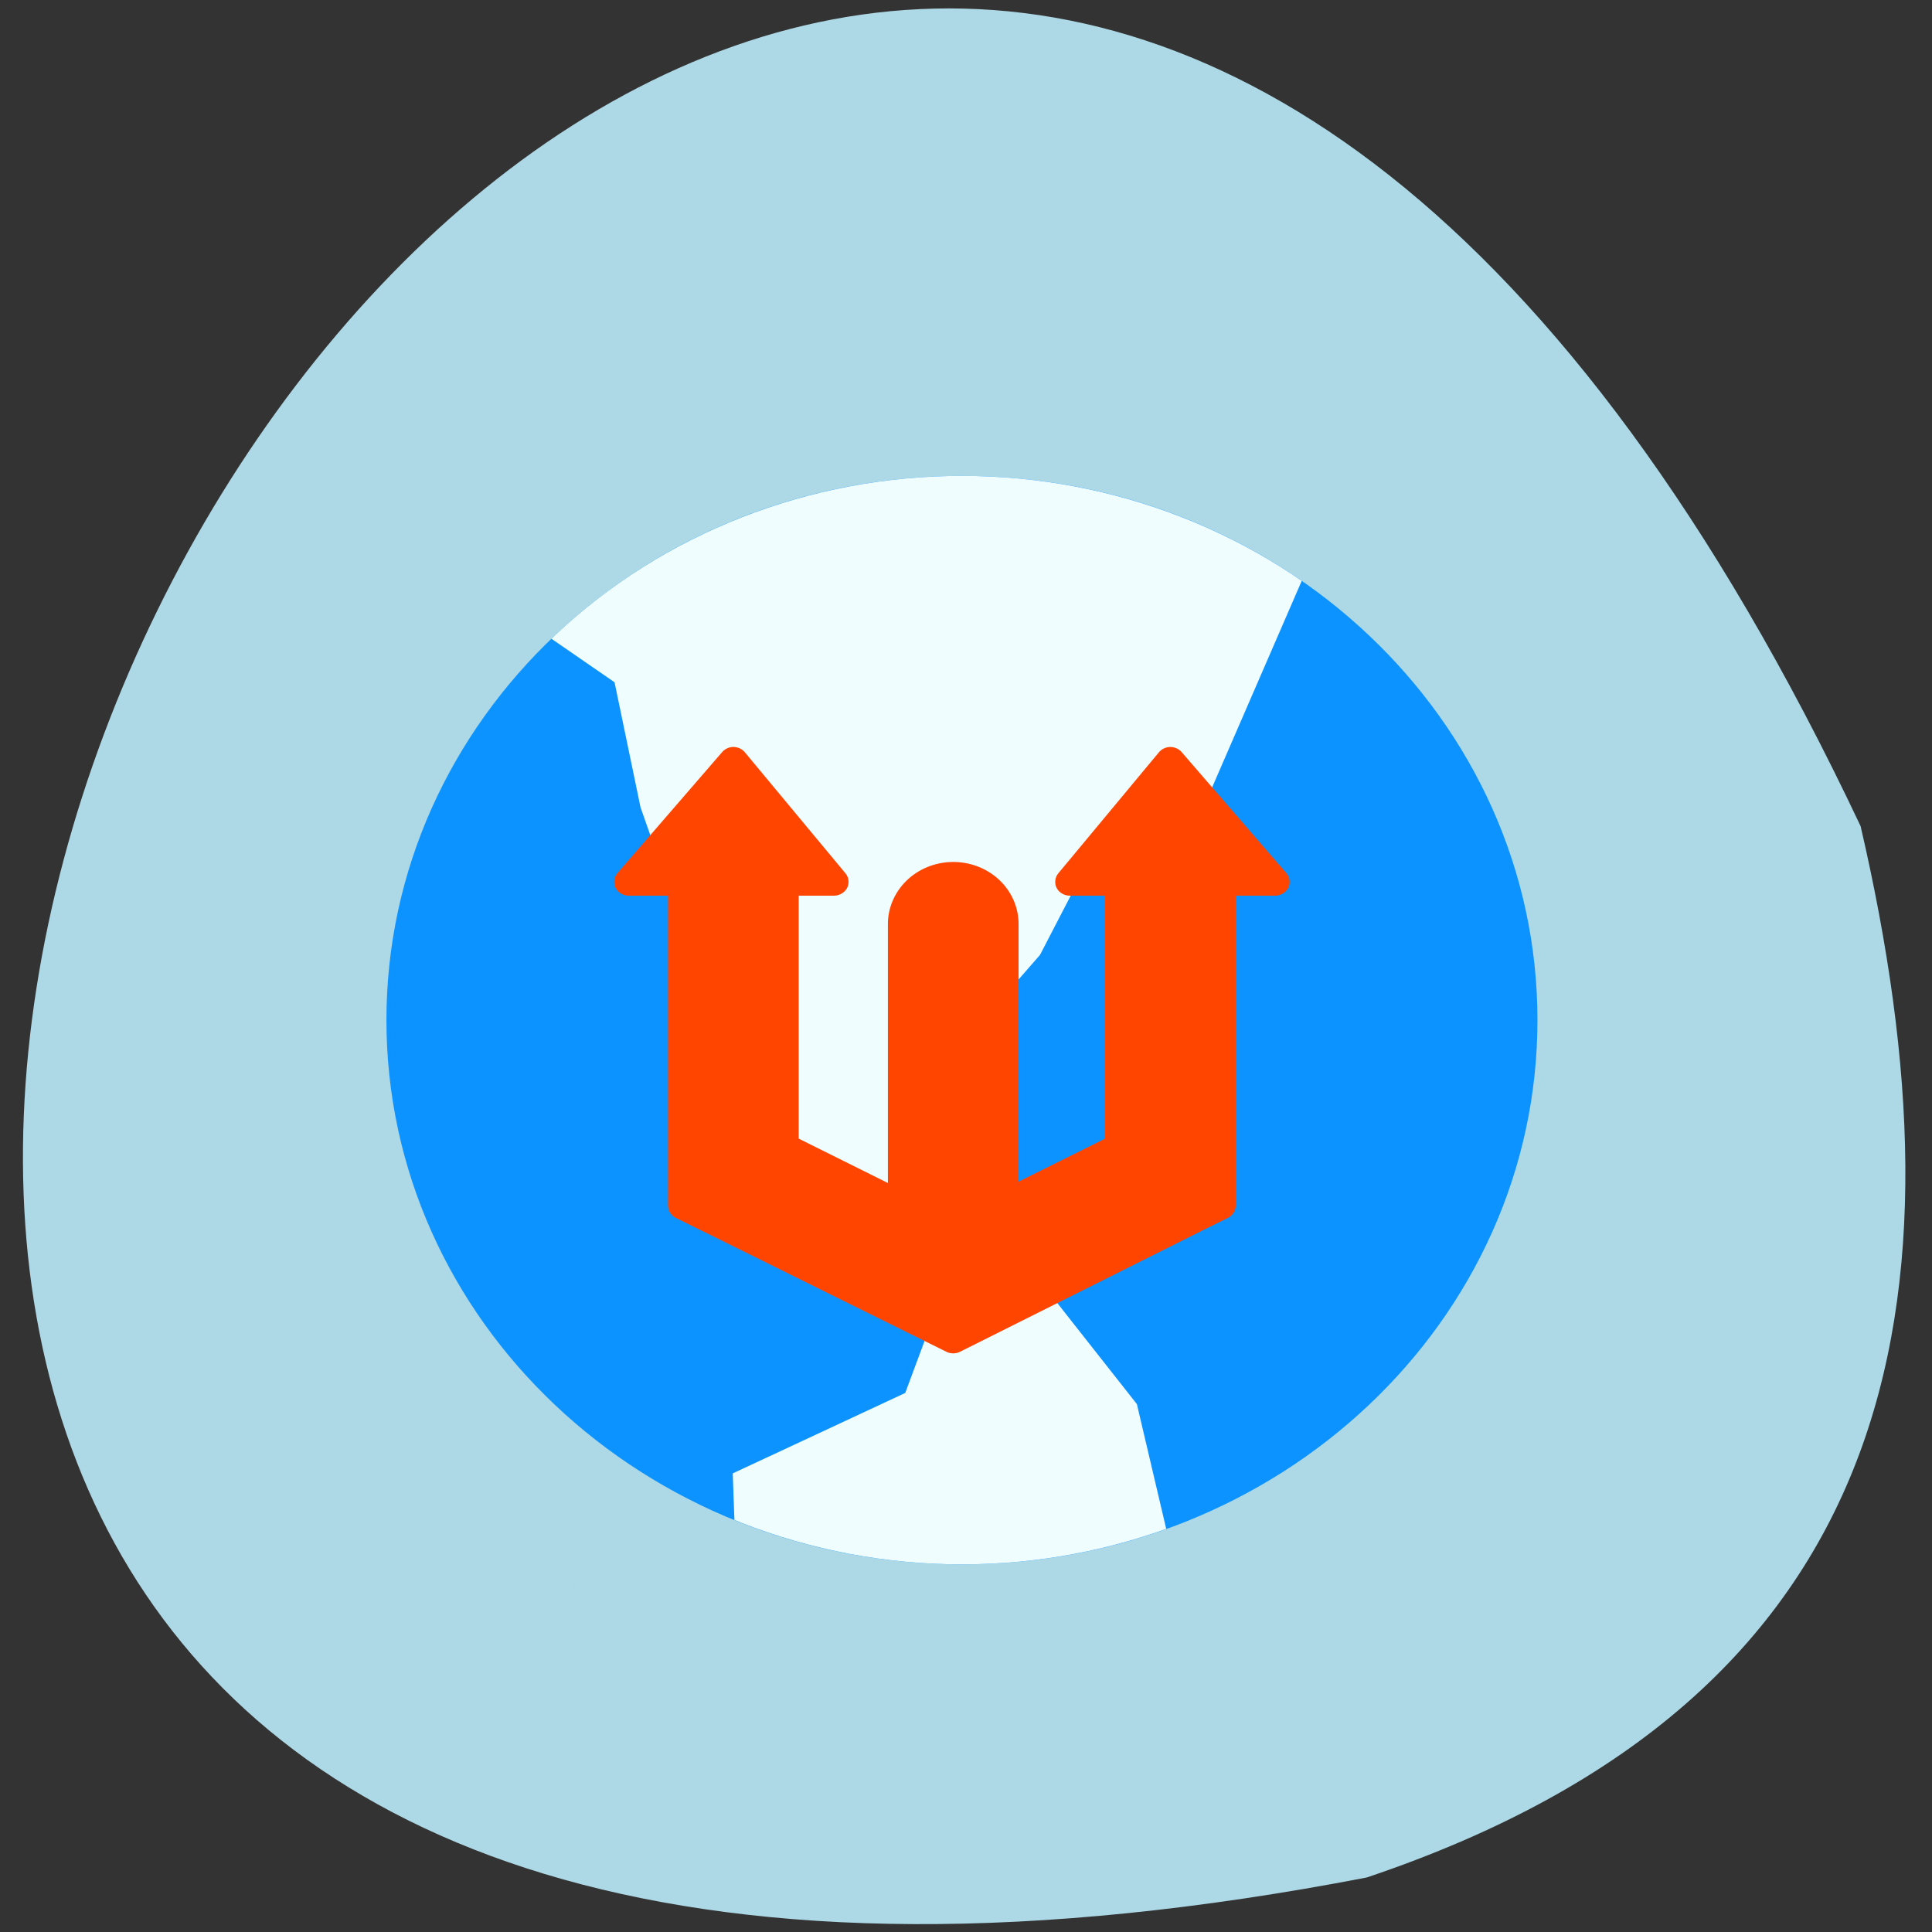 <svg xmlns="http://www.w3.org/2000/svg" xmlns:xlink="http://www.w3.org/1999/xlink" viewBox="0 0 256 256"><rect x="0" y="0" width="256" height="256" fill="#333333" stroke="none"/><defs><path id="0" d="m 802.86 510.93 a 141.43 141.43 0 1 1 -282.86 0 141.43 141.43 0 1 1 282.86 0 z" fill="#0d93ff" fill-rule="evenodd"/><clipPath id="1"><use xlink:href="#0" transform="matrix(1.629 0 0 1.629 -822.99 -574.64)"/></clipPath><clipPath><use transform="translate(-398 -113.14)" xlink:href="#0"/></clipPath></defs><g transform="translate(0 -796.36)"><path d="m 181.09 1045.14 c -358.18 69.03 -90.96 -470.27 65.45 -139.31 14.568 62.823 5.723 115.39 -65.45 139.31 z" fill="#add8e6" color="#000"/><g transform="matrix(0.331 0 0 0.313 43.23 681.75)"><path transform="matrix(1.629 0 0 1.629 -822.99 -34.28)" d="m 802.86 510.93 c 0 78.11 -63.32 141.43 -141.43 141.43 -78.11 0 -141.43 -63.32 -141.43 -141.43 0 -78.11 63.32 -141.43 141.43 -141.43 78.11 0 141.43 63.32 141.43 141.43 z" fill="#0d93ff" fill-rule="evenodd"/><path transform="translate(0 540.36)" d="m 390.74 71.12 l -45.41 110.69 h -35.952 l -23.652 48.25 l -35.952 43.52 l 7.569 60.55 l 19.868 17.03 l 13.245 -14.191 l 12.299 2.838 l 10.407 10.407 l -13.245 8.515 l -8.515 17.03 l 33.11 44.47 l 13.245 59.6 l -80.48 14.806 l -93.6 -17.322 l -0.953 -27.759 l 69.06 -34.06 l 12.299 -35.01 l -37.844 -28.383 l -33.11 -58.658 l -6.623 25.545 l 5.677 15.14 l -7.569 7.569 l -15.14 -39.736 l 12.299 -40.682 l -17.976 -39.736 l -17.976 -53.927 l -10.407 -52.981 l -45.41 -33.11 l 93.66 -69.06 l 182.6 -1.892 z" fill="#f0fdff" clip-path="url(#1)"/><path d="m 162.43 682.41 c -1.516 0.152 -2.96 0.931 -3.924 2.116 l -41.925 51.26 c -1.396 1.694 -1.713 4.211 -0.783 6.202 0.931 1.99 3.062 3.353 5.251 3.357 h 15.767 v 118.83 v 12.405 c 0.005 2.13 1.273 4.209 3.161 5.181 l 10.935 5.728 h 0.036 l 97.36 50.968 c 1.667 0.866 3.758 0.852 5.413 -0.036 l 96.24 -50.932 l 0.036 -0.036 l 10.935 -5.692 c 1.874 -0.982 3.126 -3.058 3.124 -5.181 v -12.405 v -118.83 h 15.767 c 2.196 0.009 4.341 -1.347 5.28 -3.341 0.939 -1.993 0.624 -4.519 -0.775 -6.218 l -41.925 -51.26 c -1.096 -1.341 -2.813 -2.148 -4.54 -2.134 -1.728 0.014 -3.431 0.848 -4.506 2.207 l -40.29 51.26 c -1.36 1.706 -1.643 4.208 -0.701 6.177 0.943 1.97 3.065 3.309 5.242 3.308 h 14.13 v 102.88 l -34.586 18.17 v -108.69 c 0 -0.024 0 -0.049 0 -0.073 0.081 -7.05 -2.688 -13.909 -7.666 -18.899 -4.995 -5.01 -11.824 -7.776 -18.892 -7.662 -6.913 0.111 -13.532 2.969 -18.347 7.953 -4.798 4.967 -7.491 11.69 -7.411 18.607 0 0.024 0 0.049 0 0.073 v 109.27 l -35.712 -18.789 v -102.85 h 14.13 c 2.182 0.014 4.319 -1.32 5.27 -3.292 0.952 -1.972 0.671 -4.483 -0.693 -6.194 l -40.29 -51.26 c -1.2 -1.524 -3.197 -2.377 -5.123 -2.189 z m 15.08 57.1 c -152.95 582.57 -76.47 291.28 0 0 z" fill="#ff4500" color="#000"/></g></g></svg>